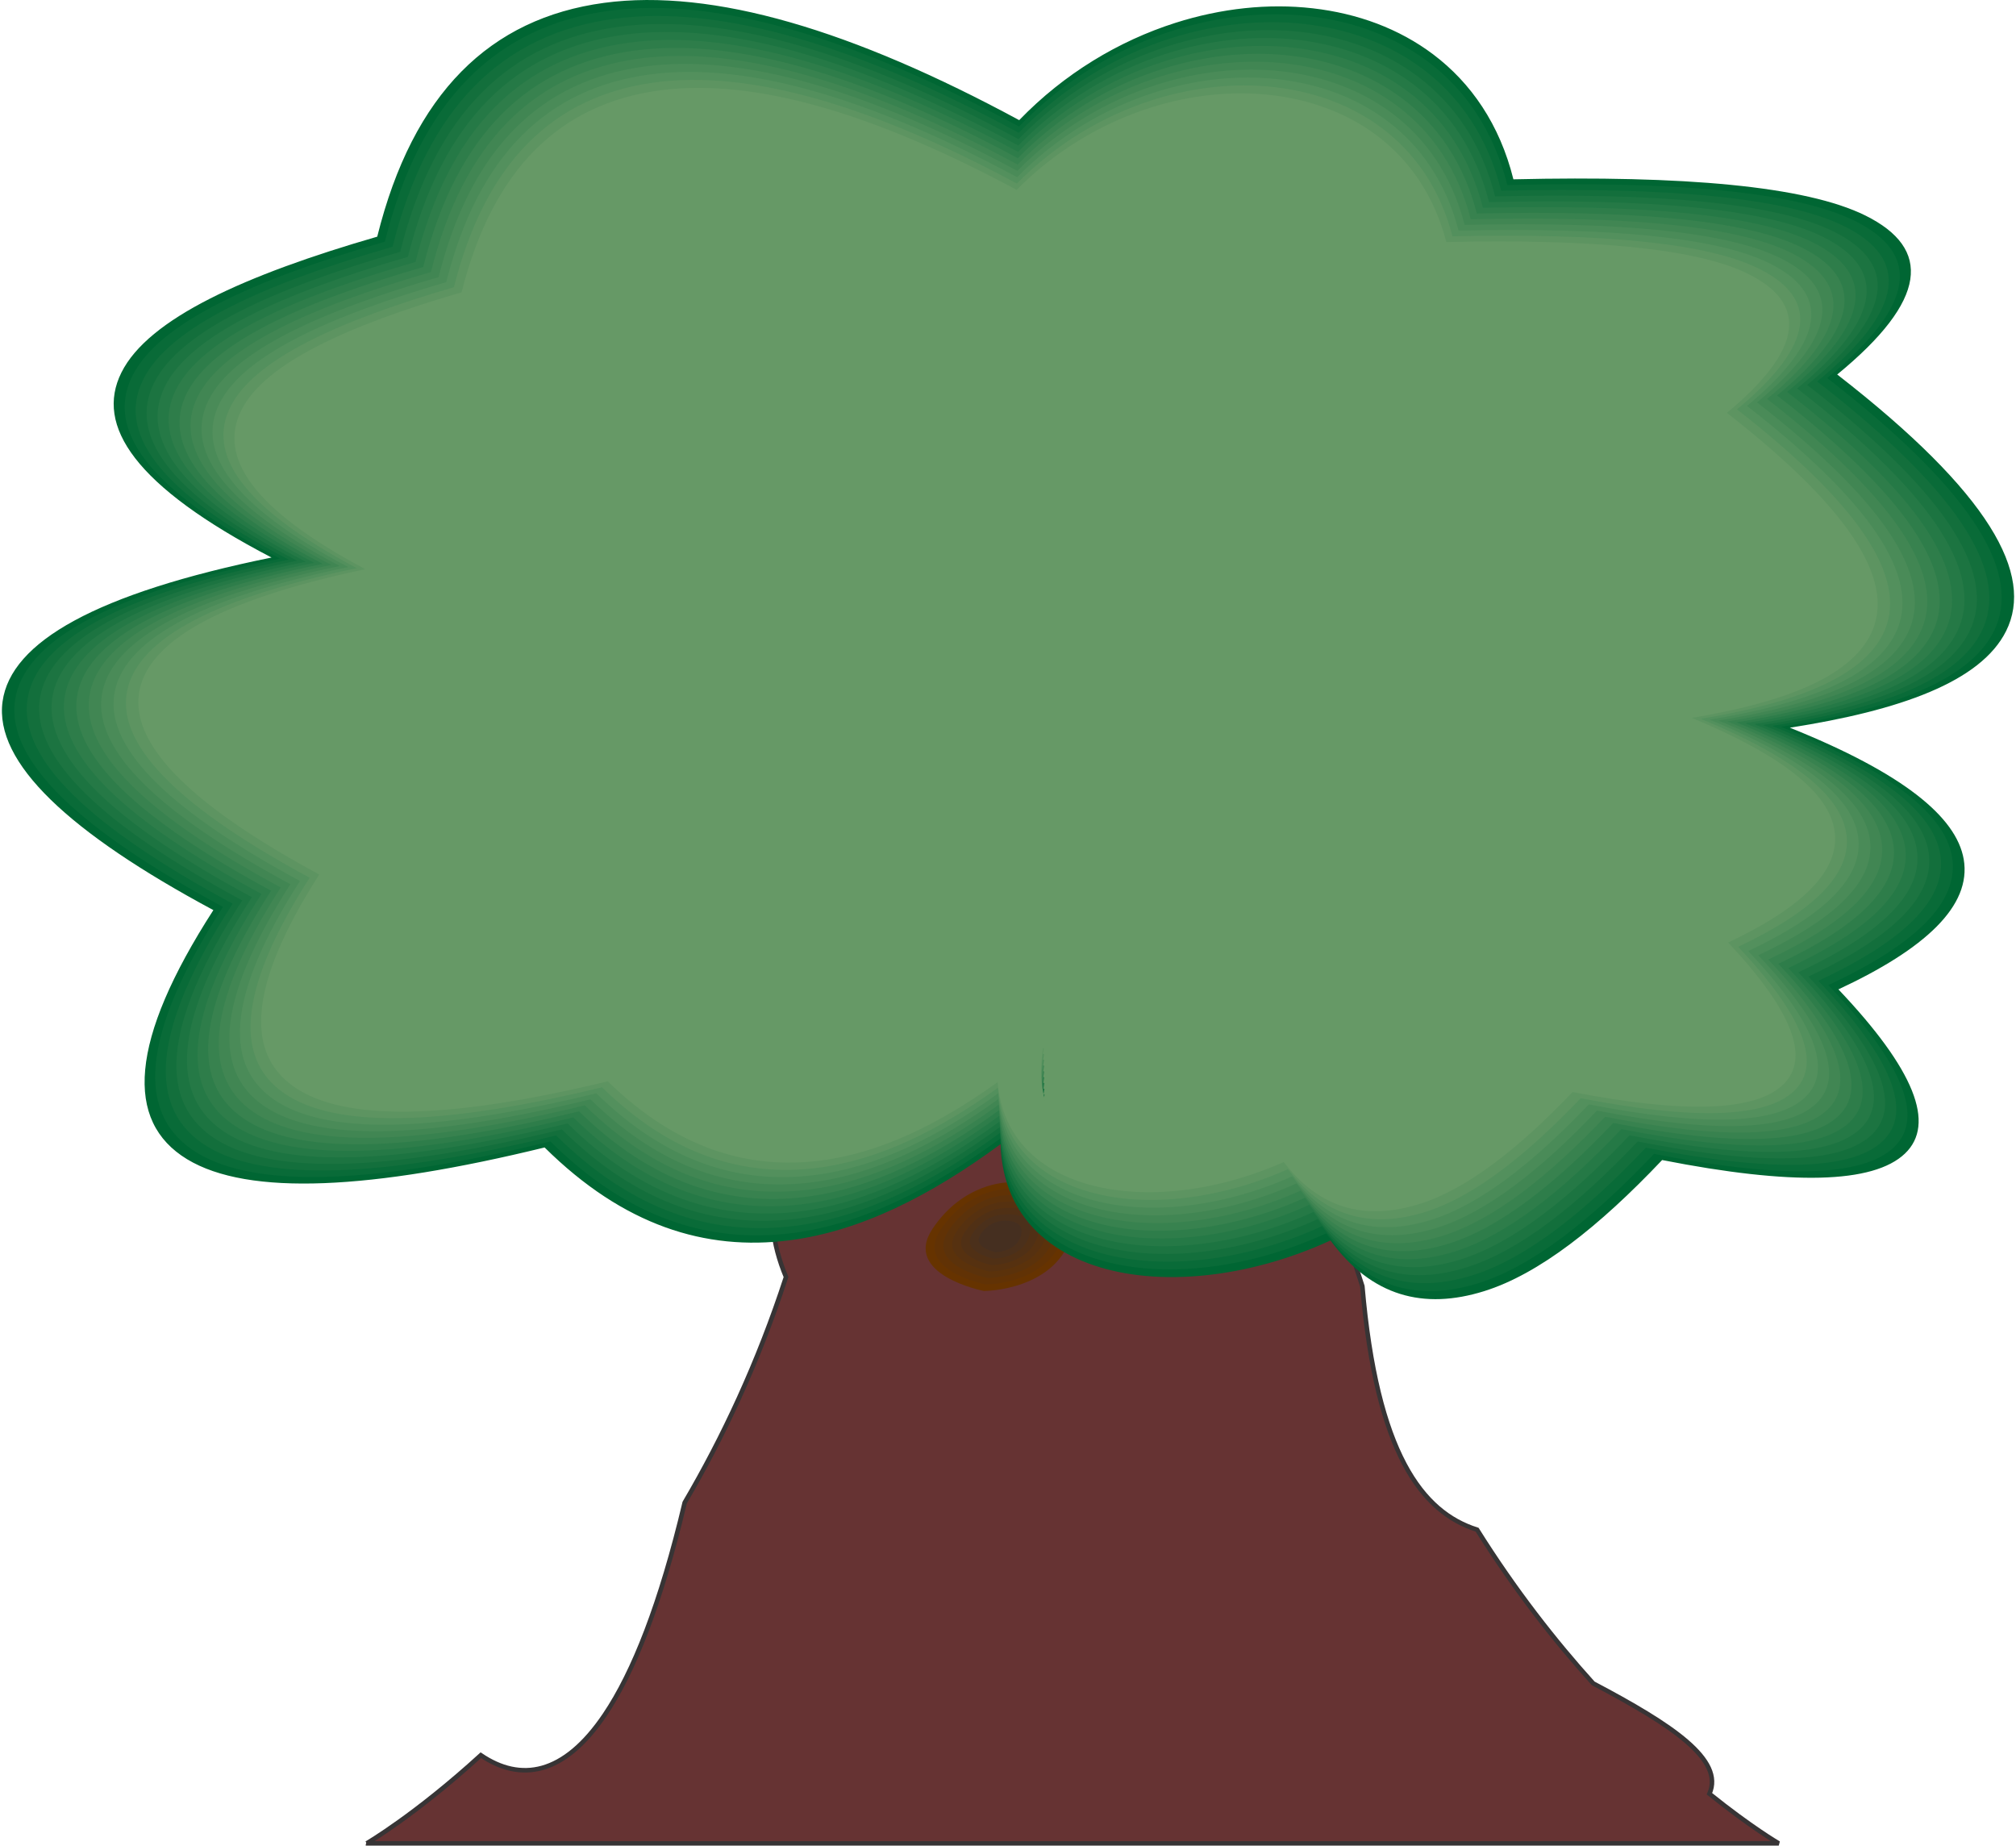 <?xml version="1.0" encoding="UTF-8"?>
<!DOCTYPE svg PUBLIC "-//W3C//DTD SVG 1.1//EN" "http://www.w3.org/Graphics/SVG/1.1/DTD/svg11.dtd">
<!-- Creator: CorelDRAW -->
<svg xmlns="http://www.w3.org/2000/svg" xml:space="preserve" width="402px" height="368px" version="1.1" shape-rendering="geometricPrecision" text-rendering="geometricPrecision" image-rendering="optimizeQuality" fill-rule="evenodd" clip-rule="evenodd"
viewBox="0 0 400.32 367.16"
 xmlns:xlink="http://www.w3.org/1999/xlink"
 xmlns:xodm="http://www.corel.com/coreldraw/odm/2003">
 <g id="Layer_x0020_1">
  <g id="_2725068293456">
   <g>
    <path fill="#663333" stroke="#373435" stroke-width="0.9" stroke-miterlimit="2.613" d="M72.56 366.71c0,0 9.6,-5.57 22.72,-17.54 7.88,5.34 16.52,4.05 24.68,-8.07 5.66,-8.4 11.09,-22 15.88,-42.19 7.59,-12.92 14.61,-27.84 20.16,-44.87 -5.72,-13.67 -2.04,-24.74 8.39,-34.08 2.36,-13.77 3.74,-28.62 3.83,-44.58l41.78 0 0.56 0 0.61 0 0.42 0 0.71 0 0.36 0 0.73 0 0.37 0 0.7 0 0.43 0 0.6 0 0.56 0 41.78 0c0.17,30.91 5.19,57.64 12.83,80.49 2.85,33.3 11.89,44.97 22.83,48.44 7.54,12.02 15.51,22.18 23.09,30.57 15.8,8.33 26.12,15.22 23.13,21.96 8.32,6.7 13.79,9.87 13.79,9.87l-137.45 0.01 -1.57 0 -0.67 0 -1.57 0 -0.67 0 -1.57 0 -137.44 -0.01z"/>
    <path fill="#663300" d="M200.03 235.24c0,0 15.94,-1.96 13,9.81 -2.94,11.77 -17.66,11.77 -17.66,11.77 0,0 -16.36,-3.2 -10.21,-12.39 6.15,-9.19 14.87,-9.19 14.87,-9.19z"/>
    <g>
     <path fill="#613205" d="M199.85 236.52c0,0 14.06,-1.74 11.46,8.64 -2.59,10.37 -15.55,10.37 -15.55,10.37 0,0 -14.43,-2.82 -9,-10.92 5.42,-8.09 13.09,-8.09 13.09,-8.09z"/>
     <path fill="#5B320B" d="M199.68 237.79c0,0 12.16,-1.5 9.92,7.48 -2.24,8.97 -13.46,8.97 -13.46,8.97 0,0 -12.48,-2.44 -7.79,-9.45 4.69,-7 11.33,-7 11.33,-7z"/>
     <path fill="#563110" d="M199.51 239.06c0,0 10.27,-1.26 8.38,6.32 -1.9,7.57 -11.37,7.57 -11.37,7.57 0,0 -10.54,-2.06 -6.58,-7.97 3.96,-5.92 9.57,-5.92 9.57,-5.92z"/>
     <path fill="#503015" d="M199.34 240.33c0,0 8.38,-1.03 6.83,5.15 -1.54,6.19 -9.27,6.19 -9.27,6.19 0,0 -8.59,-1.68 -5.36,-6.51 3.23,-4.83 7.8,-4.83 7.8,-4.83z"/>
     <path fill="#4B301B" d="M199.17 241.61c0,0 6.48,-0.8 5.29,3.98 -1.2,4.79 -7.18,4.79 -7.18,4.79 0,0 -6.65,-1.3 -4.15,-5.04 2.5,-3.73 6.04,-3.73 6.04,-3.73z"/>
    </g>
    <path fill="#452F20" d="M199 242.88c0,0 4.59,-0.56 3.74,2.82 -0.84,3.39 -5.08,3.39 -5.08,3.39 0,0 -4.71,-0.92 -2.94,-3.56 1.77,-2.65 4.28,-2.65 4.28,-2.65z"/>
   </g>
   <g>
    <path fill="#006633" fill-rule="nonzero" d="M202.39 23.9c8.94,-9.26 19.82,-15.77 31.06,-19.35 9.13,-2.91 18.51,-3.91 27.33,-2.9 8.92,1.01 17.19,4.05 23.99,9.18 7.51,5.67 13.22,13.91 15.94,24.84 33.81,-0.78 58.14,1.32 70.02,7.2 13.24,6.56 12.47,16.81 -5.6,31.63 30.52,23.7 39.18,39.82 33.61,51.02 -5.03,10.11 -21.13,15.83 -43.03,19.24 22.39,8.99 33.13,17.7 34.59,26.18 1.59,9.29 -7.71,17.85 -24.93,25.88 15.16,15.97 19.4,26.77 13.24,32.66 -6.3,6.01 -22.57,6.35 -48.31,1.29 -12.58,13.28 -24.52,22.69 -35.43,26.09 -11.97,3.73 -22.34,1.09 -30.55,-10.09 -8.19,3.76 -16.86,6.13 -25.1,6.95 -7.91,0.8 -15.45,0.18 -21.87,-1.97 -6.53,-2.19 -11.82,-5.91 -15.1,-11.31 -2.15,-3.54 -3.42,-7.82 -3.56,-12.84 -13.92,10.27 -27.92,17.34 -42.02,19.14 -16.71,2.14 -33,-2.93 -48.7,-18.47 -34.39,8.4 -58.92,9.75 -71.14,2.33 -12.4,-7.54 -11.54,-23.5 5.24,-49.55 -28.67,-15.39 -43.62,-29.33 -41.94,-41.49 1.64,-11.86 18.62,-21.53 53.51,-28.65 -27.26,-14.2 -35.13,-26.22 -29.87,-36.79 5.36,-10.78 24.67,-19.44 50.9,-27.04 7.11,-28.61 22.51,-43.47 45.11,-46.51 21.71,-2.92 49.54,5.46 82.61,23.33zm34.53 -14.42c-10.9,3.48 -21.52,10.17 -30.01,19.88l-2.42 2.77 -3.67 -2.04c-32.72,-18.15 -59.56,-26.83 -79.45,-24.16 -19.39,2.61 -32.71,16.48 -39.05,43.48l-0.35 1.5 -2.08 0.59c-25.26,7.18 -43.79,15.04 -48.42,24.35 -4.47,8.99 4.41,19.97 33.56,33.95l7.02 3.36 -8.32 1.5c-36.57,6.57 -54.1,15.13 -55.52,25.39 -1.45,10.48 13.3,23.29 41.33,38.02l2.49 1.31 -1.29 1.94c-16.35,24.72 -18.36,39.22 -8.47,45.24 10.03,6.09 32.87,4.17 65.9,-4.15l3.07 -0.77 1.77 1.85c14.13,14.76 28.18,19.68 42.17,17.89 14.57,-1.86 29.69,-10.76 45.08,-23.38l7.19 2.06c-1.41,7.76 -0.4,13.82 2.34,18.33 2.47,4.07 6.39,6.86 11.19,8.47 4.89,1.63 10.78,2.09 17.06,1.46 8.27,-0.83 17.16,-3.53 25.41,-7.89l4.21 -2.22 2.05 3.32c6.24,10.11 13.59,12.91 21.76,10.37 9.79,-3.05 21.18,-12.43 33.59,-25.78l1.65 -1.78 2.99 0.61c23.74,4.91 38,5.45 42.26,1.38 4.34,-4.15 -0.68,-13.64 -15.56,-28.77l-2.26 -2.3 3.43 -1.5c16.7,-7.29 25.94,-14.68 24.65,-22.2 -1.34,-7.79 -13.6,-16.26 -39.97,-25.61l1.21 -5.11c24.54,-2.84 42.93,-7.7 47.58,-17.05 4.78,-9.61 -4.14,-24.46 -34.31,-47.44l-2.34 -1.78 2.32 -1.81c16.3,-12.72 18.45,-20.91 9.21,-25.49 -10.71,-5.3 -34.63,-7.03 -68.53,-6.06l-3.69 0.11 -0.49 -2.47c-2.21,-10.99 -7.47,-19.07 -14.51,-24.39 -5.52,-4.16 -12.16,-6.62 -19.25,-7.43 -7.19,-0.81 -14.92,0.03 -22.53,2.45z"/>
    <path fill="#669966" d="M202.93 42.93c25.32,-28.95 72.5,-28.18 79.97,8.95 59.33,-1.7 84.47,6.42 53.31,30.73 53.32,40.62 30.9,53.68 -13.33,58.8 47.2,16.74 44.06,31.34 13.33,44.76 27.13,27.57 16.98,35.88 -26.66,26.86 -21.82,23.5 -40.73,33.19 -53.31,12.8 -25.58,13.5 -58.61,9.6 -53.31,-19.48 -27.2,22.31 -54.06,31.51 -79.96,4.47 -58.83,14.8 -82.59,6.11 -53.31,-38.14 -49.69,-26.12 -52.19,-46.36 13.32,-58.13 -52.67,-25.26 -31.45,-41 13.33,-53.71 11.32,-48.23 49.19,-49.77 106.62,-17.91z"/>
    <g>
     <path fill="#096B38" d="M202.35 25.17c8.82,-9.13 19.55,-15.55 30.64,-19.08 9.03,-2.88 18.31,-3.87 27.04,-2.87 8.82,1 17,4 23.73,9.08 7.41,5.59 13.04,13.73 15.74,24.51 33.36,-0.78 57.37,1.3 69.11,7.12 13.1,6.49 12.36,16.62 -5.47,31.27 30.12,23.39 38.65,39.32 33.15,50.38 -4.96,9.98 -20.81,15.62 -42.35,19 22.02,8.87 32.58,17.45 34.02,25.82 1.57,9.19 -7.6,17.65 -24.59,25.57 14.96,15.76 19.13,26.44 13.04,32.26 -6.24,5.96 -22.32,6.3 -47.73,1.31 -12.42,13.1 -24.2,22.39 -34.98,25.74 -11.84,3.69 -22.1,1.09 -30.23,-9.93 -8.07,3.7 -16.62,6.03 -24.74,6.84 -7.82,0.79 -15.28,0.18 -21.64,-1.95 -6.46,-2.17 -11.7,-5.86 -14.94,-11.2 -2.11,-3.47 -3.36,-7.65 -3.51,-12.56 -13.72,10.09 -27.5,17.04 -41.4,18.82 -16.51,2.11 -32.62,-2.89 -48.13,-18.23 -33.95,8.29 -58.18,9.62 -70.26,2.28 -12.26,-7.46 -11.42,-23.22 5.13,-48.94 -28.29,-15.2 -43.05,-28.96 -41.39,-40.99 1.62,-11.71 18.36,-21.27 52.75,-28.3 -26.85,-14 -34.59,-25.88 -29.4,-36.32 5.29,-10.65 24.36,-19.21 50.25,-26.72 7.03,-28.24 22.26,-42.92 44.6,-45.93 21.44,-2.88 48.92,5.39 81.56,23.02zm34.13 -14.11c-10.74,3.42 -21.21,10.02 -29.59,19.6 -0.81,0.93 -1.62,1.86 -2.43,2.79 -1.23,-0.69 -2.47,-1.37 -3.7,-2.06 -32.29,-17.91 -58.76,-26.47 -78.37,-23.84 -19.11,2.57 -32.24,16.25 -38.49,42.88 -0.12,0.51 -0.24,1.01 -0.36,1.52 -0.69,0.2 -1.39,0.39 -2.09,0.59 -24.92,7.08 -43.2,14.83 -47.76,24.01 -4.41,8.85 4.36,19.67 33.11,33.45 2.35,1.13 4.71,2.26 7.07,3.39 -2.8,0.5 -5.59,1 -8.39,1.5 -36.06,6.48 -53.35,14.92 -54.75,25.03 -1.43,10.32 13.13,22.96 40.77,37.49 0.84,0.44 1.68,0.88 2.51,1.32 -0.43,0.65 -0.86,1.3 -1.29,1.95 -16.13,24.38 -18.13,38.68 -8.39,44.6 9.88,6 32.4,4.1 64.98,-4.1 1.03,-0.26 2.06,-0.52 3.09,-0.78 0.59,0.62 1.19,1.24 1.78,1.86 13.94,14.55 27.78,19.4 41.56,17.64 14.36,-1.84 29.27,-10.61 44.46,-23.06 2.41,0.69 4.83,1.38 7.24,2.07 -1.4,7.65 -0.4,13.62 2.3,18.07 2.44,4.01 6.29,6.75 11.01,8.33 4.81,1.61 10.61,2.06 16.8,1.44 8.15,-0.82 16.91,-3.48 25.04,-7.78 1.42,-0.74 2.83,-1.49 4.25,-2.24 0.68,1.12 1.37,2.24 2.06,3.35 6.14,9.95 13.36,12.71 21.37,10.21 9.65,-3 20.89,-12.25 33.13,-25.43 0.56,-0.6 1.11,-1.2 1.67,-1.8 1,0.21 2,0.42 3.01,0.62 23.4,4.84 37.45,5.38 41.63,1.39 4.27,-4.08 -0.69,-13.44 -15.37,-28.35 -0.76,-0.78 -1.51,-1.54 -2.27,-2.31 1.15,-0.51 2.3,-1.01 3.46,-1.51 16.46,-7.19 25.56,-14.47 24.29,-21.88 -1.32,-7.67 -13.41,-16.02 -39.41,-25.24 0.41,-1.72 0.81,-3.43 1.22,-5.15 24.19,-2.8 42.32,-7.58 46.91,-16.79 4.7,-9.47 -4.09,-24.11 -33.86,-46.79 -0.79,-0.59 -1.57,-1.19 -2.35,-1.79 0.77,-0.61 1.55,-1.21 2.33,-1.82 16.06,-12.52 18.18,-20.59 9.11,-25.08 -10.56,-5.23 -34.16,-6.93 -67.61,-5.97 -1.24,0.03 -2.48,0.07 -3.71,0.1 -0.17,-0.82 -0.34,-1.65 -0.5,-2.48 -2.18,-10.85 -7.37,-18.81 -14.31,-24.05 -5.44,-4.11 -11.98,-6.52 -18.96,-7.32 -7.08,-0.8 -14.69,0.02 -22.2,2.42z"/>
     <path fill="#136F3C" d="M202.3 26.42c8.71,-8.99 19.3,-15.31 30.24,-18.8 8.92,-2.84 18.1,-3.82 26.73,-2.83 8.72,0.99 16.82,3.96 23.47,8.98 7.32,5.52 12.88,13.54 15.54,24.17 32.92,-0.76 56.61,1.3 68.2,7.04 12.97,6.42 12.26,16.44 -5.34,30.91 29.72,23.09 38.14,38.82 32.7,49.75 -4.9,9.84 -20.48,15.42 -41.67,18.76 21.64,8.74 32.03,17.21 33.45,25.46 1.56,9.08 -7.49,17.44 -24.24,25.26 14.75,15.56 18.86,26.1 12.82,31.87 -6.17,5.89 -22.05,6.24 -47.14,1.32 -12.25,12.92 -23.89,22.08 -34.53,25.4 -11.72,3.64 -21.86,1.09 -29.9,-9.78 -7.96,3.64 -16.38,5.93 -24.38,6.73 -7.74,0.78 -15.12,0.17 -21.41,-1.93 -6.39,-2.14 -11.58,-5.8 -14.79,-11.08 -2.07,-3.4 -3.3,-7.49 -3.46,-12.29 -13.51,9.92 -27.09,16.75 -40.78,18.5 -16.32,2.08 -32.24,-2.85 -47.56,-17.98 -33.51,8.17 -57.43,9.47 -69.37,2.21 -12.13,-7.37 -11.32,-22.94 5.02,-48.32 -27.92,-15.01 -42.48,-28.6 -40.84,-40.49 1.6,-11.56 18.09,-21 51.98,-27.95 -26.45,-13.81 -34.06,-25.53 -28.93,-35.84 5.23,-10.53 24.05,-18.99 49.61,-26.4 6.95,-27.89 21.99,-42.38 44.07,-45.35 21.18,-2.85 48.3,5.3 80.51,22.68zm33.75 -13.79c-10.59,3.37 -20.91,9.88 -29.17,19.33 -0.82,0.93 -1.64,1.87 -2.45,2.8 -1.25,-0.69 -2.49,-1.38 -3.73,-2.07 -31.85,-17.67 -57.96,-26.12 -77.29,-23.52 -18.83,2.54 -31.77,16.02 -37.93,42.29 -0.12,0.5 -0.24,1.01 -0.36,1.52 -0.7,0.2 -1.41,0.4 -2.11,0.6 -24.57,6.97 -42.61,14.62 -47.1,23.66 -4.33,8.72 4.31,19.37 32.65,32.96 2.37,1.14 4.75,2.28 7.12,3.41 -2.82,0.51 -5.63,1.01 -8.44,1.52 -35.56,6.39 -52.62,14.7 -53.99,24.65 -1.41,10.17 12.95,22.63 40.22,36.96 0.84,0.44 1.68,0.89 2.52,1.33 -0.43,0.65 -0.86,1.31 -1.3,1.97 -15.9,24.04 -17.88,38.13 -8.29,43.96 9.72,5.91 31.93,4.03 64.06,-4.06 1.03,-0.26 2.07,-0.52 3.1,-0.78 0.6,0.62 1.2,1.25 1.8,1.87 13.73,14.35 27.37,19.12 40.93,17.39 14.16,-1.81 28.86,-10.46 43.85,-22.75 2.43,0.7 4.86,1.39 7.29,2.09 -1.38,7.54 -0.4,13.43 2.26,17.81 2.4,3.94 6.19,6.64 10.83,8.2 4.73,1.58 10.44,2.02 16.53,1.41 8.04,-0.81 16.67,-3.43 24.69,-7.66 1.42,-0.75 2.85,-1.51 4.27,-2.26 0.69,1.12 1.39,2.25 2.08,3.37 6.04,9.79 13.13,12.5 20.99,10.05 9.51,-2.96 20.59,-12.08 32.66,-25.08 0.57,-0.61 1.12,-1.21 1.68,-1.81 1.01,0.21 2.02,0.42 3.03,0.62 23.06,4.77 36.91,5.31 41.01,1.39 4.19,-4 -0.7,-13.22 -15.17,-27.93 -0.76,-0.77 -1.53,-1.55 -2.29,-2.32 1.16,-0.51 2.32,-1.01 3.48,-1.52 16.22,-7.08 25.2,-14.25 23.95,-21.54 -1.3,-7.55 -13.22,-15.78 -38.86,-24.88 0.4,-1.72 0.81,-3.45 1.22,-5.18 23.85,-2.76 41.73,-7.47 46.24,-16.54 4.64,-9.33 -4.04,-23.76 -33.4,-46.13 -0.79,-0.6 -1.58,-1.2 -2.37,-1.8 0.78,-0.62 1.57,-1.23 2.35,-1.84 15.81,-12.33 17.91,-20.27 9,-24.68 -10.4,-5.15 -33.68,-6.83 -66.68,-5.88 -1.25,0.03 -2.5,0.07 -3.74,0.11 -0.17,-0.84 -0.34,-1.67 -0.5,-2.51 -2.16,-10.69 -7.27,-18.54 -14.11,-23.71 -5.36,-4.04 -11.79,-6.42 -18.67,-7.2 -6.97,-0.8 -14.47,0.02 -21.86,2.38z"/>
     <path fill="#1C7441" d="M202.25 27.69c8.59,-8.86 19.04,-15.09 29.83,-18.53 8.82,-2.81 17.89,-3.78 26.43,-2.8 8.63,0.98 16.63,3.91 23.21,8.88 7.22,5.45 12.71,13.36 15.35,23.83 32.47,-0.74 55.84,1.29 67.29,6.96 12.84,6.36 12.15,16.27 -5.21,30.55 29.31,22.79 37.61,38.32 32.24,49.13 -4.83,9.7 -20.15,15.21 -41,18.52 21.28,8.6 31.49,16.95 32.89,25.09 1.54,8.98 -7.38,17.23 -23.89,24.96 14.54,15.35 18.58,25.76 12.61,31.46 -6.11,5.83 -21.8,6.19 -46.56,1.34 -12.09,12.75 -23.57,21.78 -34.08,25.05 -11.59,3.61 -21.63,1.1 -29.58,-9.61 -7.84,3.56 -16.13,5.82 -24.02,6.61 -7.65,0.77 -14.95,0.17 -21.17,-1.91 -6.33,-2.12 -11.46,-5.74 -14.64,-10.97 -2.02,-3.33 -3.23,-7.33 -3.42,-12.02 -13.3,9.75 -26.67,16.46 -40.15,18.18 -16.13,2.07 -31.86,-2.8 -46.98,-17.73 -33.08,8.06 -56.69,9.34 -68.5,2.16 -11.99,-7.29 -11.2,-22.66 4.91,-47.72 -27.54,-14.81 -41.91,-28.23 -40.29,-39.97 1.58,-11.43 17.83,-20.75 51.21,-27.61 -26.03,-13.62 -33.52,-25.19 -28.46,-35.37 5.18,-10.4 23.75,-18.75 48.97,-26.07 6.87,-27.54 21.74,-41.85 43.56,-44.78 20.91,-2.81 47.67,5.22 79.45,22.37zm33.37 -13.5c-10.44,3.33 -20.62,9.75 -28.76,19.06 -0.82,0.94 -1.65,1.88 -2.47,2.82 -1.25,-0.69 -2.5,-1.38 -3.75,-2.08 -31.41,-17.42 -57.16,-25.76 -76.22,-23.2 -18.54,2.5 -31.29,15.79 -37.37,41.69 -0.12,0.51 -0.24,1.02 -0.36,1.53 -0.7,0.2 -1.41,0.4 -2.12,0.6 -24.23,6.88 -42.01,14.43 -46.44,23.33 -4.27,8.57 4.26,19.07 32.19,32.46 2.39,1.15 4.78,2.29 7.17,3.44 -2.83,0.51 -5.66,1.02 -8.5,1.52 -35.06,6.3 -51.87,14.49 -53.22,24.29 -1.38,10.01 12.77,22.3 39.66,36.43 0.85,0.44 1.7,0.89 2.54,1.33 -0.43,0.66 -0.87,1.32 -1.31,1.98 -15.68,23.71 -17.64,37.6 -8.2,43.33 9.57,5.82 31.46,3.96 63.14,-4.02 1.04,-0.26 2.08,-0.52 3.13,-0.78 0.6,0.63 1.2,1.26 1.8,1.88 13.54,14.14 26.97,18.85 40.32,17.14 13.95,-1.78 28.45,-10.32 43.22,-22.43 2.45,0.7 4.9,1.4 7.34,2.1 -1.35,7.43 -0.39,13.23 2.23,17.55 2.36,3.88 6.09,6.54 10.65,8.06 4.66,1.56 10.27,1.99 16.27,1.39 7.91,-0.79 16.43,-3.38 24.33,-7.55 1.43,-0.76 2.86,-1.51 4.29,-2.27 0.7,1.13 1.4,2.26 2.1,3.4 5.93,9.61 12.89,12.28 20.6,9.88 9.37,-2.92 20.3,-11.92 32.21,-24.74 0.56,-0.6 1.13,-1.21 1.69,-1.82 1.01,0.21 2.03,0.42 3.05,0.64 22.72,4.69 36.35,5.23 40.38,1.38 4.12,-3.93 -0.71,-13.01 -14.97,-27.5 -0.77,-0.78 -1.54,-1.56 -2.31,-2.34 1.17,-0.51 2.34,-1.02 3.51,-1.53 15.98,-6.98 24.82,-14.04 23.59,-21.2 -1.27,-7.44 -13.03,-15.55 -38.31,-24.51 0.41,-1.74 0.82,-3.48 1.24,-5.22 23.51,-2.72 41.13,-7.36 45.57,-16.29 4.57,-9.18 -4,-23.42 -32.95,-45.47 -0.8,-0.61 -1.59,-1.21 -2.39,-1.82 0.79,-0.61 1.58,-1.23 2.37,-1.85 15.56,-12.13 17.64,-19.94 8.9,-24.27 -10.25,-5.08 -33.21,-6.73 -65.77,-5.8 -1.25,0.04 -2.51,0.07 -3.76,0.11 -0.17,-0.84 -0.34,-1.68 -0.51,-2.52 -2.12,-10.54 -7.15,-18.28 -13.9,-23.37 -5.27,-3.98 -11.61,-6.33 -18.37,-7.1 -6.86,-0.78 -14.25,0.03 -21.53,2.34z"/>
     <path fill="#257946" d="M202.21 28.95c8.47,-8.72 18.77,-14.86 29.41,-18.26 8.72,-2.77 17.69,-3.73 26.13,-2.77 8.54,0.98 16.45,3.88 22.96,8.79 7.12,5.37 12.54,13.17 15.15,23.5 32.02,-0.73 55.07,1.28 66.38,6.88 12.7,6.29 12.05,16.08 -5.08,30.19 28.91,22.48 37.08,37.82 31.78,48.49 -4.76,9.56 -19.82,15.01 -40.32,18.28 20.9,8.48 30.94,16.71 32.32,24.74 1.52,8.86 -7.27,17.02 -23.55,24.64 14.34,15.15 18.31,25.42 12.4,31.07 -6.04,5.77 -21.53,6.13 -45.97,1.35 -11.93,12.57 -23.25,21.47 -33.63,24.7 -11.47,3.57 -21.39,1.1 -29.25,-9.45 -7.73,3.5 -15.9,5.72 -23.67,6.5 -7.56,0.76 -14.78,0.17 -20.94,-1.9 -6.26,-2.09 -11.34,-5.67 -14.48,-10.84 -1.98,-3.26 -3.17,-7.17 -3.37,-11.75 -13.09,9.57 -26.25,16.16 -39.53,17.86 -15.94,2.04 -31.47,-2.77 -46.41,-17.48 -32.64,7.94 -55.95,9.19 -67.61,2.1 -11.86,-7.2 -11.09,-22.38 4.8,-47.11 -27.17,-14.62 -41.34,-27.87 -39.74,-39.47 1.56,-11.28 17.57,-20.48 50.44,-27.26 -25.62,-13.43 -32.99,-24.84 -27.99,-34.9 5.11,-10.28 23.44,-18.52 48.33,-25.75 6.79,-27.17 21.48,-41.3 43.04,-44.2 20.64,-2.77 47.05,5.14 78.4,22.05zm32.97 -13.19c-10.28,3.28 -20.31,9.61 -28.34,18.79 -0.83,0.94 -1.65,1.89 -2.48,2.84 -1.26,-0.7 -2.52,-1.4 -3.78,-2.1 -30.98,-17.18 -56.36,-25.4 -75.14,-22.88 -18.26,2.46 -30.82,15.57 -36.81,41.09 -0.12,0.51 -0.24,1.03 -0.36,1.54 -0.71,0.21 -1.43,0.41 -2.14,0.61 -23.89,6.78 -41.42,14.22 -45.78,22.98 -4.2,8.44 4.21,18.78 31.74,31.98 2.41,1.15 4.81,2.3 7.21,3.46 -2.85,0.51 -5.7,1.02 -8.55,1.53 -34.56,6.21 -51.13,14.28 -52.46,23.92 -1.36,9.86 12.6,21.96 39.11,35.89 0.85,0.45 1.7,0.9 2.56,1.35 -0.44,0.66 -0.88,1.33 -1.32,1.99 -15.46,23.37 -17.4,37.05 -8.12,42.69 9.42,5.73 30.99,3.89 62.22,-3.97 1.05,-0.27 2.1,-0.53 3.15,-0.79 0.61,0.63 1.21,1.26 1.82,1.9 13.33,13.92 26.56,18.56 39.7,16.88 13.75,-1.76 28.03,-10.17 42.6,-22.12 2.46,0.71 4.93,1.42 7.39,2.12 -1.34,7.32 -0.39,13.04 2.2,17.29 2.31,3.81 5.98,6.43 10.46,7.93 4.58,1.53 10.11,1.96 16.01,1.36 7.79,-0.78 16.18,-3.33 23.96,-7.44 1.44,-0.76 2.89,-1.52 4.33,-2.28 0.7,1.14 1.4,2.28 2.11,3.42 5.83,9.45 12.66,12.07 20.22,9.72 9.23,-2.87 20,-11.74 31.74,-24.39 0.57,-0.61 1.14,-1.22 1.7,-1.83 1.03,0.21 2.05,0.42 3.08,0.64 22.38,4.62 35.8,5.16 39.75,1.39 4.04,-3.86 -0.73,-12.8 -14.78,-27.08 -0.77,-0.78 -1.54,-1.57 -2.32,-2.35 1.18,-0.52 2.36,-1.03 3.53,-1.54 15.75,-6.88 24.46,-13.83 23.25,-20.88 -1.26,-7.32 -12.84,-15.3 -37.76,-24.14 0.41,-1.75 0.82,-3.5 1.24,-5.25 23.17,-2.68 40.54,-7.25 44.91,-16.04 4.5,-9.04 -3.95,-23.07 -32.5,-44.82 -0.8,-0.61 -1.61,-1.21 -2.41,-1.82 0.8,-0.62 1.59,-1.24 2.39,-1.86 15.31,-11.95 17.38,-19.63 8.79,-23.88 -10.1,-5 -32.74,-6.63 -64.84,-5.71 -1.26,0.04 -2.53,0.07 -3.79,0.11 -0.17,-0.85 -0.34,-1.69 -0.51,-2.53 -2.09,-10.4 -7.05,-18.03 -13.69,-23.04 -5.2,-3.92 -11.43,-6.22 -18.09,-6.98 -6.75,-0.77 -14.03,0.02 -21.2,2.3z"/>
     <path fill="#2E7D4A" d="M202.16 30.21c8.36,-8.59 18.52,-14.64 29.01,-17.98 8.61,-2.75 17.48,-3.69 25.82,-2.74 8.44,0.97 16.27,3.83 22.7,8.69 7.03,5.3 12.37,12.99 14.96,23.16 31.57,-0.71 54.3,1.28 65.47,6.8 12.56,6.22 11.94,15.9 -4.96,29.83 28.51,22.18 36.57,37.32 31.33,47.86 -4.69,9.43 -19.49,14.81 -39.64,18.04 20.52,8.35 30.39,16.46 31.75,24.38 1.5,8.76 -7.15,16.81 -23.2,24.33 14.13,14.94 18.03,25.09 12.19,30.67 -5.99,5.71 -21.27,6.08 -45.39,1.37 -11.76,12.39 -22.94,21.17 -33.19,24.36 -11.33,3.53 -21.14,1.1 -28.92,-9.3 -7.61,3.44 -15.65,5.62 -23.3,6.39 -7.48,0.75 -14.62,0.16 -20.71,-1.88 -6.2,-2.07 -11.22,-5.61 -14.33,-10.73 -1.94,-3.19 -3.11,-7 -3.33,-11.47 -12.88,9.4 -25.83,15.87 -38.91,17.54 -15.74,2.01 -31.08,-2.73 -45.83,-17.24 -32.2,7.83 -55.2,9.06 -66.73,2.05 -11.72,-7.12 -10.98,-22.11 4.69,-46.51 -26.79,-14.42 -40.77,-27.5 -39.19,-38.96 1.54,-11.13 17.31,-20.22 49.67,-26.91 -25.2,-13.24 -32.44,-24.5 -27.51,-34.42 5.05,-10.16 23.13,-18.3 47.68,-25.43 6.71,-26.82 21.23,-40.76 42.52,-43.63 20.38,-2.74 46.44,5.07 77.35,21.73zm32.59 -12.88c-10.13,3.24 -20.01,9.47 -27.93,18.51 -0.83,0.96 -1.66,1.91 -2.5,2.86 -1.26,-0.7 -2.53,-1.4 -3.8,-2.11 -30.54,-16.94 -55.56,-25.05 -74.06,-22.56 -17.98,2.42 -30.35,15.34 -36.25,40.49 -0.12,0.52 -0.24,1.04 -0.37,1.56 -0.71,0.2 -1.43,0.4 -2.15,0.61 -23.55,6.68 -40.83,14 -45.12,22.64 -4.13,8.3 4.16,18.47 31.28,31.48 2.43,1.16 4.85,2.32 7.27,3.48 -2.87,0.52 -5.74,1.03 -8.62,1.55 -34.05,6.11 -50.38,14.06 -51.69,23.54 -1.34,9.71 12.42,21.64 38.55,35.37 0.86,0.45 1.72,0.9 2.58,1.35 -0.44,0.67 -0.89,1.34 -1.33,2.01 -15.23,23.03 -17.16,36.51 -8.03,42.05 9.27,5.64 30.52,3.82 61.31,-3.93 1.05,-0.27 2.11,-0.53 3.16,-0.8 0.61,0.64 1.23,1.28 1.84,1.92 13.13,13.71 26.14,18.28 39.08,16.63 13.54,-1.73 27.62,-10.02 41.98,-21.8 2.48,0.71 4.96,1.42 7.43,2.13 -1.31,7.21 -0.38,12.85 2.17,17.03 2.27,3.75 5.88,6.32 10.28,7.79 4.5,1.51 9.94,1.93 15.74,1.34 7.68,-0.77 15.94,-3.28 23.61,-7.33 1.45,-0.76 2.9,-1.53 4.35,-2.3 0.71,1.15 1.42,2.3 2.13,3.45 5.73,9.28 12.43,11.87 19.83,9.56 9.1,-2.83 19.71,-11.58 31.29,-24.04 0.57,-0.61 1.14,-1.23 1.71,-1.84 1.03,0.21 2.06,0.42 3.09,0.64 22.05,4.55 35.26,5.09 39.13,1.39 3.97,-3.79 -0.74,-12.58 -14.58,-26.65 -0.78,-0.79 -1.56,-1.58 -2.34,-2.37 1.19,-0.52 2.37,-1.03 3.56,-1.55 15.5,-6.77 24.08,-13.61 22.89,-20.54 -1.23,-7.2 -12.65,-15.07 -37.21,-23.78 0.42,-1.76 0.84,-3.52 1.25,-5.28 22.84,-2.64 39.95,-7.14 44.24,-15.79 4.43,-8.9 -3.9,-22.72 -32.04,-44.16 -0.81,-0.61 -1.62,-1.23 -2.42,-1.84 0.8,-0.62 1.6,-1.25 2.4,-1.87 15.07,-11.75 17.11,-19.3 8.69,-23.47 -9.95,-4.93 -32.27,-6.54 -63.92,-5.63 -1.27,0.04 -2.55,0.08 -3.82,0.11 -0.17,-0.85 -0.34,-1.7 -0.51,-2.55 -2.06,-10.24 -6.95,-17.76 -13.49,-22.7 -5.11,-3.85 -11.25,-6.12 -17.8,-6.87 -6.64,-0.75 -13.81,0.03 -20.86,2.27z"/>
     <path fill="#38824F" d="M202.11 31.47c8.25,-8.45 18.26,-14.41 28.6,-17.7 8.52,-2.72 17.28,-3.65 25.53,-2.71 8.34,0.95 16.08,3.79 22.43,8.59 6.93,5.22 12.21,12.8 14.76,22.83 31.13,-0.7 53.55,1.26 64.56,6.72 12.43,6.15 11.84,15.71 -4.82,29.47 28.1,21.88 36.05,36.81 30.87,47.23 -4.62,9.29 -19.16,14.6 -38.96,17.8 20.15,8.22 29.84,16.21 31.18,24.01 1.48,8.65 -7.04,16.6 -22.85,24.03 13.92,14.73 17.75,24.74 11.97,30.26 -5.92,5.66 -21.01,6.03 -44.8,1.39 -11.6,12.21 -22.62,20.86 -32.74,24.01 -11.2,3.49 -20.91,1.1 -28.59,-9.14 -7.5,3.38 -15.41,5.52 -22.95,6.27 -7.39,0.75 -14.45,0.17 -20.48,-1.85 -6.12,-2.05 -11.1,-5.55 -14.17,-10.61 -1.9,-3.12 -3.05,-6.85 -3.28,-11.2 -12.67,9.22 -25.42,15.57 -38.29,17.21 -15.55,1.99 -30.7,-2.68 -45.26,-16.99 -31.76,7.72 -54.45,8.92 -65.84,2 -11.59,-7.04 -10.87,-21.83 4.58,-45.9 -26.43,-14.23 -40.2,-27.14 -38.64,-38.45 1.52,-10.99 17.04,-19.96 48.9,-26.57 -24.8,-13.04 -31.91,-24.15 -27.04,-33.95 4.99,-10.03 22.82,-18.07 47.04,-25.1 6.63,-26.46 20.96,-40.22 42,-43.05 20.11,-2.71 45.81,4.98 76.29,21.4zm32.21 -12.57c-9.99,3.19 -19.72,9.32 -27.51,18.24 -0.84,0.96 -1.68,1.92 -2.52,2.88 -1.27,-0.71 -2.55,-1.42 -3.82,-2.12 -30.12,-16.71 -54.77,-24.7 -72.99,-22.25 -17.7,2.38 -29.88,15.11 -35.7,39.89 -0.12,0.53 -0.24,1.05 -0.36,1.57 -0.72,0.2 -1.45,0.41 -2.17,0.61 -23.21,6.59 -40.23,13.81 -44.46,22.3 -4.06,8.17 4.11,18.18 30.83,30.99 2.44,1.17 4.87,2.34 7.31,3.51 -2.89,0.52 -5.78,1.03 -8.67,1.55 -33.55,6.03 -49.64,13.85 -50.93,23.18 -1.32,9.55 12.24,21.3 38,34.84 0.86,0.45 1.72,0.9 2.59,1.36 -0.45,0.67 -0.89,1.34 -1.34,2.02 -15.01,22.68 -16.92,35.96 -7.94,41.42 9.12,5.54 30.05,3.74 60.39,-3.9 1.06,-0.26 2.12,-0.53 3.19,-0.8 0.61,0.64 1.23,1.29 1.84,1.93 12.93,13.5 25.74,18.01 38.46,16.38 13.34,-1.7 27.21,-9.88 41.37,-21.49 2.49,0.72 4.98,1.44 7.48,2.15 -1.29,7.11 -0.37,12.65 2.13,16.77 2.24,3.69 5.78,6.21 10.1,7.66 4.43,1.48 9.77,1.89 15.48,1.32 7.56,-0.76 15.69,-3.24 23.24,-7.22 1.47,-0.78 2.93,-1.55 4.39,-2.32 0.71,1.16 1.42,2.31 2.14,3.47 5.62,9.12 12.19,11.66 19.45,9.4 8.95,-2.79 19.41,-11.4 30.82,-23.69 0.58,-0.62 1.15,-1.24 1.72,-1.86 1.04,0.22 2.08,0.43 3.12,0.65 21.7,4.48 34.7,5.02 38.5,1.39 3.89,-3.71 -0.75,-12.37 -14.38,-26.22 -0.79,-0.8 -1.57,-1.59 -2.35,-2.39 1.19,-0.52 2.38,-1.04 3.57,-1.56 15.27,-6.66 23.72,-13.39 22.55,-20.2 -1.22,-7.09 -12.46,-14.83 -36.66,-23.41 0.42,-1.78 0.84,-3.55 1.26,-5.32 22.49,-2.6 39.34,-7.03 43.57,-15.54 4.36,-8.76 -3.86,-22.37 -31.6,-43.5 -0.81,-0.62 -1.62,-1.24 -2.43,-1.86 0.81,-0.62 1.61,-1.25 2.42,-1.88 14.82,-11.56 16.84,-18.98 8.58,-23.07 -9.8,-4.85 -31.79,-6.43 -63,-5.54 -1.28,0.04 -2.56,0.08 -3.84,0.11 -0.17,-0.85 -0.34,-1.71 -0.51,-2.56 -2.03,-10.09 -6.85,-17.5 -13.29,-22.36 -5.03,-3.79 -11.06,-6.03 -17.51,-6.76 -6.53,-0.75 -13.58,0.02 -20.52,2.23z"/>
     <path fill="#418653" d="M202.07 32.73c8.13,-8.32 17.99,-14.18 28.18,-17.43 8.42,-2.68 17.08,-3.6 25.23,-2.67 8.24,0.94 15.89,3.74 22.18,8.49 6.83,5.15 12.03,12.62 14.56,22.49 30.68,-0.69 52.78,1.26 63.65,6.64 12.29,6.09 11.73,15.53 -4.7,29.11 27.71,21.58 35.53,36.31 30.41,46.6 -4.55,9.15 -18.82,14.4 -38.28,17.56 19.78,8.09 29.3,15.96 30.62,23.65 1.47,8.55 -6.93,16.39 -22.51,23.72 13.72,14.53 17.48,24.41 11.77,29.87 -5.86,5.59 -20.75,5.97 -44.22,1.4 -11.44,12.03 -22.31,20.56 -32.29,23.67 -11.08,3.45 -20.67,1.1 -28.27,-8.99 -7.38,3.32 -15.17,5.42 -22.58,6.16 -7.31,0.74 -14.29,0.17 -20.25,-1.83 -6.06,-2.03 -10.98,-5.49 -14.02,-10.5 -1.85,-3.05 -2.99,-6.68 -3.23,-10.92 -12.47,9.05 -25.01,15.27 -37.67,16.89 -15.36,1.96 -30.32,-2.64 -44.69,-16.75 -31.32,7.61 -53.71,8.79 -64.96,1.95 -11.44,-6.96 -10.76,-21.55 4.47,-45.29 -26.05,-14.04 -39.63,-26.78 -38.08,-37.95 1.49,-10.85 16.78,-19.69 48.12,-26.22 -24.38,-12.85 -31.37,-23.81 -26.56,-33.48 4.92,-9.9 22.51,-17.83 46.4,-24.78 6.54,-26.1 20.7,-39.67 41.48,-42.47 19.84,-2.67 45.19,4.9 75.24,21.08zm31.81 -12.26c-9.83,3.14 -19.41,9.18 -27.09,17.97 -0.85,0.96 -1.69,1.93 -2.53,2.89 -1.29,-0.71 -2.57,-1.42 -3.85,-2.13 -29.68,-16.47 -53.98,-24.34 -71.91,-21.93 -17.42,2.34 -29.41,14.88 -35.14,39.3 -0.12,0.52 -0.24,1.05 -0.37,1.57 -0.72,0.21 -1.45,0.41 -2.18,0.62 -22.87,6.49 -39.64,13.6 -43.8,21.96 -3.99,8.02 4.06,17.88 30.37,30.49 2.46,1.18 4.91,2.36 7.36,3.53 -2.91,0.52 -5.81,1.05 -8.72,1.57 -33.05,5.94 -48.9,13.63 -50.17,22.8 -1.3,9.41 12.06,20.97 37.44,34.31 0.87,0.46 1.74,0.92 2.61,1.37 -0.45,0.68 -0.89,1.36 -1.34,2.03 -14.79,22.35 -16.68,35.43 -7.86,40.79 8.97,5.45 29.58,3.67 59.47,-3.85 1.07,-0.27 2.14,-0.54 3.21,-0.81 0.62,0.65 1.24,1.29 1.86,1.94 12.73,13.29 25.33,17.73 37.84,16.13 13.13,-1.68 26.79,-9.73 40.74,-21.17 2.52,0.72 5.02,1.44 7.54,2.16 -1.28,7 -0.37,12.46 2.09,16.51 2.2,3.62 5.67,6.1 9.92,7.52 4.35,1.46 9.6,1.86 15.22,1.3 7.44,-0.75 15.44,-3.19 22.88,-7.11 1.47,-0.78 2.94,-1.55 4.41,-2.33 0.72,1.16 1.44,2.33 2.16,3.49 5.52,8.96 11.96,11.45 19.06,9.24 8.82,-2.74 19.12,-11.23 30.37,-23.34 0.57,-0.63 1.15,-1.25 1.73,-1.87 1.04,0.21 2.09,0.43 3.13,0.65 21.37,4.41 34.16,4.95 37.88,1.4 3.82,-3.65 -0.76,-12.16 -14.19,-25.8 -0.79,-0.8 -1.57,-1.6 -2.36,-2.4 1.2,-0.53 2.4,-1.05 3.6,-1.57 15.03,-6.57 23.34,-13.19 22.2,-19.88 -1.2,-6.97 -12.28,-14.59 -36.12,-23.04 0.43,-1.79 0.85,-3.57 1.27,-5.35 22.16,-2.57 38.75,-6.92 42.91,-15.28 4.29,-8.63 -3.81,-22.03 -31.15,-42.86 -0.81,-0.62 -1.63,-1.24 -2.45,-1.86 0.81,-0.63 1.63,-1.26 2.44,-1.9 14.57,-11.37 16.58,-18.65 8.48,-22.67 -9.65,-4.77 -31.32,-6.33 -62.08,-5.45 -1.29,0.04 -2.58,0.08 -3.86,0.12 -0.18,-0.87 -0.35,-1.73 -0.52,-2.59 -2,-9.94 -6.74,-17.23 -13.09,-22.02 -4.94,-3.73 -10.88,-5.92 -17.21,-6.65 -6.43,-0.73 -13.36,0.03 -20.2,2.2z"/>
     <path fill="#4A8B58" d="M202.02 33.99c8.02,-8.18 17.74,-13.95 27.77,-17.15 8.32,-2.65 16.88,-3.56 24.93,-2.64 8.15,0.93 15.71,3.7 21.92,8.39 6.73,5.08 11.87,12.43 14.37,22.15 30.23,-0.67 52.01,1.25 62.74,6.57 12.16,6.02 11.62,15.34 -4.57,28.74 27.3,21.28 35.01,35.82 29.95,45.97 -4.48,9.02 -18.49,14.2 -37.6,17.32 19.4,7.97 28.75,15.72 30.05,23.3 1.45,8.43 -6.82,16.17 -22.16,23.4 13.51,14.33 17.2,24.08 11.55,29.47 -5.79,5.54 -20.49,5.92 -43.63,1.42 -11.27,11.85 -21.99,20.25 -31.84,23.32 -10.95,3.41 -20.43,1.11 -27.94,-8.83 -7.27,3.26 -14.93,5.32 -22.23,6.05 -7.22,0.73 -14.12,0.16 -20.01,-1.81 -6,-2.01 -10.86,-5.43 -13.87,-10.38 -1.81,-2.98 -2.93,-6.52 -3.19,-10.65 -12.25,8.87 -24.58,14.97 -37.04,16.57 -15.17,1.94 -29.94,-2.6 -44.12,-16.5 -30.88,7.49 -52.96,8.64 -64.07,1.89 -11.31,-6.87 -10.65,-21.28 4.36,-44.69 -25.68,-13.84 -39.06,-26.41 -37.54,-37.44 1.48,-10.7 16.52,-19.43 47.36,-25.86 -23.97,-12.67 -30.84,-23.47 -26.09,-33.01 4.86,-9.78 22.2,-17.61 45.75,-24.46 6.47,-25.75 20.45,-39.14 40.97,-41.9 19.57,-2.63 44.56,4.82 74.18,20.76zm31.43 -11.95c-9.68,3.09 -19.12,9.04 -26.68,17.69 -0.85,0.97 -1.7,1.95 -2.55,2.92 -1.29,-0.72 -2.58,-1.44 -3.87,-2.15 -29.24,-16.22 -53.17,-23.99 -70.84,-21.61 -17.13,2.3 -28.93,14.65 -34.57,38.7 -0.12,0.53 -0.25,1.06 -0.37,1.58 -0.73,0.21 -1.46,0.42 -2.2,0.63 -22.52,6.39 -39.05,13.39 -43.14,21.61 -3.92,7.89 4.01,17.58 29.92,30.01 2.47,1.18 4.94,2.36 7.4,3.55 -2.92,0.52 -5.85,1.05 -8.78,1.57 -32.55,5.85 -48.15,13.42 -49.4,22.44 -1.28,9.25 11.89,20.64 36.88,33.78 0.88,0.46 1.76,0.92 2.63,1.38 -0.45,0.68 -0.9,1.36 -1.35,2.04 -14.56,22.01 -16.44,34.88 -7.77,40.15 8.82,5.35 29.12,3.6 58.55,-3.81 1.08,-0.27 2.16,-0.54 3.23,-0.81 0.63,0.65 1.25,1.3 1.87,1.95 12.53,13.09 24.93,17.45 37.23,15.88 12.92,-1.65 26.38,-9.58 40.12,-20.85 2.53,0.72 5.05,1.45 7.58,2.17 -1.25,6.89 -0.36,12.27 2.06,16.25 2.16,3.56 5.57,5.99 9.74,7.39 4.27,1.43 9.44,1.82 14.95,1.27 7.32,-0.74 15.21,-3.13 22.53,-7 1.48,-0.78 2.96,-1.56 4.44,-2.34 0.72,1.17 1.44,2.34 2.16,3.51 5.43,8.79 11.74,11.25 18.69,9.08 8.67,-2.7 18.82,-11.06 29.9,-22.99 0.58,-0.63 1.16,-1.26 1.75,-1.88 1.05,0.21 2.1,0.43 3.15,0.65 21.03,4.34 33.61,4.88 37.25,1.4 3.74,-3.57 -0.78,-11.94 -13.99,-25.37 -0.79,-0.81 -1.59,-1.61 -2.38,-2.42 1.21,-0.53 2.41,-1.05 3.62,-1.58 14.79,-6.46 22.98,-12.97 21.85,-19.54 -1.18,-6.85 -12.08,-14.35 -35.56,-22.68 0.43,-1.79 0.85,-3.59 1.27,-5.38 21.82,-2.53 38.16,-6.82 42.25,-15.03 4.22,-8.49 -3.77,-21.69 -30.7,-42.2 -0.82,-0.62 -1.64,-1.25 -2.46,-1.88 0.81,-0.63 1.63,-1.27 2.45,-1.9 14.33,-11.18 16.31,-18.34 8.37,-22.27 -9.49,-4.7 -30.85,-6.23 -61.15,-5.36 -1.3,0.03 -2.6,0.07 -3.89,0.11 -0.18,-0.87 -0.35,-1.74 -0.53,-2.6 -1.96,-9.79 -6.63,-16.97 -12.87,-21.68 -4.87,-3.67 -10.7,-5.83 -16.93,-6.54 -6.32,-0.72 -13.14,0.02 -19.86,2.16z"/>
     <path fill="#53905D" d="M201.97 35.25c7.91,-8.05 17.48,-13.72 27.37,-16.87 8.21,-2.62 16.66,-3.52 24.62,-2.61 8.06,0.92 15.53,3.65 21.66,8.29 6.64,5 11.7,12.25 14.18,21.82 29.78,-0.66 51.24,1.24 61.83,6.48 12.02,5.95 11.51,15.16 -4.45,28.39 26.9,20.97 34.49,35.31 29.5,45.33 -4.41,8.88 -18.17,13.99 -36.92,17.08 19.03,7.84 28.2,15.47 29.48,22.94 1.43,8.33 -6.71,15.97 -21.81,23.1 13.3,14.11 16.92,23.73 11.34,29.07 -5.73,5.47 -20.23,5.86 -43.05,1.43 -11.11,11.67 -21.68,19.95 -31.39,22.97 -10.83,3.37 -20.2,1.11 -27.62,-8.66 -7.15,3.19 -14.68,5.21 -21.86,5.93 -7.14,0.72 -13.96,0.16 -19.79,-1.79 -5.93,-1.99 -10.74,-5.38 -13.71,-10.27 -1.77,-2.91 -2.87,-6.36 -3.14,-10.37 -12.04,8.7 -24.17,14.68 -36.43,16.24 -14.97,1.92 -29.54,-2.55 -43.53,-16.25 -30.45,7.38 -52.23,8.51 -63.2,1.84 -11.17,-6.79 -10.54,-21 4.25,-44.08 -25.3,-13.65 -38.49,-26.05 -36.98,-36.94 1.46,-10.55 16.25,-19.17 46.58,-25.51 -23.55,-12.48 -30.29,-23.13 -25.62,-32.54 4.8,-9.65 21.9,-17.38 45.12,-24.14 6.38,-25.38 20.19,-38.59 40.44,-41.31 19.31,-2.6 43.95,4.74 73.13,20.43zm31.05 -11.63c-9.53,3.03 -18.82,8.89 -26.27,17.41 -0.85,0.98 -1.71,1.95 -2.56,2.93 -1.3,-0.72 -2.6,-1.44 -3.9,-2.16 -28.81,-15.98 -52.38,-23.63 -69.76,-21.29 -16.85,2.27 -28.46,14.42 -34.01,38.1 -0.13,0.53 -0.25,1.06 -0.38,1.6 -0.73,0.21 -1.47,0.41 -2.21,0.62 -22.18,6.3 -38.45,13.19 -42.48,21.27 -3.85,7.76 3.96,17.29 29.46,29.52 2.49,1.19 4.97,2.38 7.46,3.57 -2.95,0.53 -5.89,1.06 -8.84,1.59 -32.05,5.76 -47.41,13.2 -48.64,22.07 -1.25,9.09 11.71,20.3 36.33,33.24 0.88,0.47 1.76,0.93 2.64,1.39 -0.45,0.69 -0.9,1.37 -1.36,2.06 -14.34,21.67 -16.19,34.34 -7.67,39.51 8.65,5.26 28.64,3.53 57.63,-3.76 1.08,-0.28 2.16,-0.55 3.25,-0.82 0.62,0.65 1.25,1.31 1.88,1.96 12.33,12.88 24.52,17.18 36.61,15.63 12.71,-1.62 25.96,-9.44 39.5,-20.54 2.54,0.73 5.08,1.46 7.63,2.19 -1.24,6.78 -0.36,12.07 2.02,15.99 2.12,3.49 5.47,5.88 9.56,7.25 4.2,1.41 9.27,1.8 14.69,1.25 7.2,-0.72 14.96,-3.08 22.16,-6.89 1.49,-0.78 2.98,-1.57 4.47,-2.35 0.73,1.17 1.46,2.35 2.18,3.53 5.32,8.63 11.5,11.04 18.3,8.92 8.54,-2.65 18.53,-10.89 29.44,-22.65 0.59,-0.63 1.18,-1.26 1.76,-1.89 1.06,0.22 2.12,0.44 3.18,0.66 20.69,4.27 33.05,4.81 36.62,1.4 3.66,-3.49 -0.79,-11.73 -13.79,-24.94 -0.8,-0.81 -1.6,-1.62 -2.4,-2.44 1.21,-0.53 2.43,-1.06 3.65,-1.59 14.55,-6.35 22.61,-12.75 21.5,-19.2 -1.16,-6.74 -11.9,-14.12 -35.01,-22.31 0.42,-1.81 0.85,-3.62 1.28,-5.43 21.47,-2.48 37.56,-6.7 41.57,-14.77 4.15,-8.35 -3.71,-21.34 -30.24,-41.54 -0.83,-0.63 -1.65,-1.26 -2.48,-1.89 0.82,-0.64 1.64,-1.28 2.46,-1.92 14.09,-10.99 16.05,-18.02 8.28,-21.87 -9.34,-4.62 -30.38,-6.13 -60.24,-5.27 -1.3,0.04 -2.61,0.07 -3.91,0.11 -0.18,-0.87 -0.35,-1.74 -0.53,-2.62 -1.93,-9.63 -6.53,-16.7 -12.67,-21.34 -4.78,-3.61 -10.52,-5.73 -16.64,-6.43 -6.21,-0.7 -12.92,0.03 -19.52,2.14z"/>
     <path fill="#5D9461" d="M201.93 36.51c7.79,-7.91 17.21,-13.49 26.95,-16.6 8.11,-2.58 16.46,-3.47 24.33,-2.57 7.95,0.91 15.34,3.61 21.4,8.19 6.54,4.93 11.53,12.06 13.98,21.48 29.33,-0.64 50.47,1.24 60.91,6.41 11.89,5.88 11.41,14.97 -4.31,28.02 26.5,20.67 33.97,34.81 29.04,44.71 -4.34,8.74 -17.84,13.78 -36.25,16.84 18.66,7.71 27.66,15.22 28.92,22.57 1.41,8.22 -6.59,15.76 -21.47,22.79 13.1,13.91 16.65,23.4 11.13,28.67 -5.66,5.41 -19.97,5.81 -42.46,1.45 -10.95,11.49 -21.36,19.64 -30.94,22.63 -10.7,3.33 -19.96,1.11 -27.3,-8.51 -7.03,3.13 -14.44,5.11 -21.5,5.82 -7.05,0.71 -13.79,0.15 -19.55,-1.78 -5.87,-1.96 -10.62,-5.31 -13.56,-10.14 -1.72,-2.84 -2.81,-6.2 -3.09,-10.1 -11.84,8.52 -23.76,14.38 -35.81,15.92 -14.78,1.89 -29.16,-2.51 -42.96,-16.01 -30.01,7.27 -51.48,8.37 -62.31,1.79 -11.04,-6.71 -10.43,-20.72 4.14,-43.48 -24.93,-13.45 -37.92,-25.68 -36.44,-36.42 1.44,-10.41 15.99,-18.91 45.82,-25.17 -23.15,-12.29 -29.76,-22.79 -25.15,-32.07 4.74,-9.52 21.59,-17.14 44.47,-23.81 6.31,-25.03 19.93,-38.05 39.93,-40.74 19.04,-2.56 43.32,4.66 72.08,20.11zm30.65 -11.32c-9.37,2.98 -18.51,8.75 -25.84,17.13 -0.86,0.99 -1.72,1.97 -2.58,2.96 -1.31,-0.73 -2.62,-1.45 -3.93,-2.18 -28.37,-15.74 -51.58,-23.27 -68.68,-20.97 -16.57,2.23 -27.98,14.19 -33.46,37.5 -0.12,0.54 -0.25,1.07 -0.37,1.61 -0.74,0.21 -1.48,0.42 -2.23,0.63 -21.84,6.2 -37.86,12.98 -41.81,20.93 -3.79,7.61 3.9,16.99 29,29.02 2.5,1.2 5,2.4 7.5,3.6 -2.97,0.53 -5.93,1.06 -8.89,1.59 -31.55,5.67 -46.67,12.99 -47.88,21.7 -1.23,8.94 11.53,19.98 35.78,32.72 0.88,0.46 1.77,0.93 2.66,1.4 -0.46,0.69 -0.92,1.38 -1.37,2.07 -14.12,21.33 -15.96,33.79 -7.59,38.87 8.5,5.17 28.17,3.46 56.71,-3.72 1.09,-0.27 2.18,-0.55 3.27,-0.82 0.63,0.66 1.26,1.31 1.89,1.97 12.13,12.67 24.12,16.9 35.99,15.38 12.51,-1.6 25.56,-9.29 38.89,-20.22 2.56,0.73 5.11,1.47 7.67,2.2 -1.21,6.67 -0.35,11.88 1.99,15.73 2.08,3.43 5.37,5.77 9.38,7.12 4.12,1.38 9.1,1.76 14.42,1.22 7.09,-0.71 14.72,-3.03 21.81,-6.77 1.5,-0.8 2.99,-1.59 4.49,-2.38 0.74,1.19 1.47,2.38 2.2,3.56 5.22,8.46 11.27,10.83 17.92,8.76 8.39,-2.61 18.23,-10.72 28.98,-22.3 0.59,-0.63 1.18,-1.27 1.77,-1.9 1.06,0.22 2.13,0.44 3.19,0.66 20.35,4.2 32.51,4.74 36,1.41 3.59,-3.43 -0.8,-11.52 -13.59,-24.52 -0.81,-0.82 -1.61,-1.64 -2.42,-2.45 1.22,-0.54 2.45,-1.07 3.67,-1.6 14.31,-6.25 22.24,-12.54 21.15,-18.88 -1.13,-6.62 -11.71,-13.87 -34.46,-21.94 0.43,-1.82 0.86,-3.64 1.29,-5.46 21.14,-2.44 36.97,-6.59 40.91,-14.52 4.08,-8.2 -3.67,-20.99 -29.79,-40.89 -0.83,-0.63 -1.66,-1.26 -2.5,-1.9 0.83,-0.64 1.66,-1.28 2.48,-1.93 13.84,-10.79 15.79,-17.69 8.17,-21.46 -9.19,-4.55 -29.9,-6.03 -59.31,-5.19 -1.31,0.04 -2.63,0.08 -3.94,0.11 -0.18,-0.88 -0.35,-1.75 -0.53,-2.63 -1.91,-9.49 -6.43,-16.44 -12.47,-21.01 -4.7,-3.54 -10.33,-5.62 -16.34,-6.31 -6.11,-0.69 -12.7,0.02 -19.2,2.1z"/>
    </g>
    <path fill="#669966" fill-rule="nonzero" d="M201.88 37.77c7.68,-7.78 16.96,-13.27 26.54,-16.32 8.01,-2.55 16.26,-3.43 24.03,-2.54 7.86,0.89 15.15,3.57 21.14,8.08 6.44,4.87 11.36,11.89 13.78,21.16 28.89,-0.63 49.72,1.22 60.01,6.32 11.75,5.82 11.3,14.8 -4.19,27.66 26.1,20.37 33.45,34.32 28.59,44.08 -4.28,8.6 -17.51,13.58 -35.57,16.6 18.29,7.58 27.11,14.97 28.35,22.21 1.4,8.12 -6.48,15.55 -21.12,22.48 12.88,13.71 16.37,23.06 10.92,28.28 -5.6,5.35 -19.71,5.75 -41.88,1.46 -10.78,11.31 -21.05,19.34 -30.49,22.28 -10.57,3.29 -19.72,1.12 -26.97,-8.35 -6.92,3.06 -14.2,5.01 -21.14,5.71 -6.97,0.69 -13.63,0.15 -19.33,-1.76 -5.79,-1.94 -10.5,-5.25 -13.4,-10.03 -1.68,-2.77 -2.75,-6.04 -3.05,-9.82 -11.62,8.35 -23.33,14.08 -35.18,15.6 -14.59,1.86 -28.78,-2.47 -42.39,-15.76 -29.57,7.15 -50.73,8.23 -61.43,1.73 -10.9,-6.63 -10.32,-20.45 4.03,-42.87 -24.56,-13.26 -37.35,-25.32 -35.88,-35.92 1.42,-10.27 15.73,-18.64 45.05,-24.82 -22.74,-12.09 -29.23,-22.44 -24.68,-31.6 4.68,-9.4 21.27,-16.91 43.83,-23.48 6.22,-24.67 19.67,-37.51 39.41,-40.17 18.77,-2.52 42.7,4.58 71.02,19.79zm30.27 -11.01c-9.22,2.93 -18.22,8.61 -25.43,16.86l-2.6 2.97 -3.95 -2.19c-27.93,-15.5 -50.78,-22.92 -67.6,-20.65 -16.29,2.19 -27.51,13.96 -32.9,36.9l-0.38 1.62 -2.24 0.64c-21.5,6.1 -37.26,12.77 -41.15,20.58 -3.72,7.48 3.85,16.69 28.54,28.53l7.55 3.62 -8.95 1.61c-31.04,5.58 -45.92,12.77 -47.11,21.33 -1.21,8.79 11.36,19.64 35.22,32.18l2.68 1.41 -1.38 2.09c-13.89,20.99 -15.71,33.25 -7.5,38.23 8.35,5.08 27.7,3.39 55.79,-3.68l3.29 -0.82 1.91 1.98c11.93,12.46 23.71,16.62 35.37,15.13 12.3,-1.57 25.14,-9.15 38.26,-19.91l7.73 2.22c-1.2,6.57 -0.35,11.68 1.95,15.47 2.05,3.37 5.27,5.66 9.2,6.98 4.05,1.36 8.93,1.73 14.16,1.2 6.97,-0.7 14.47,-2.98 21.45,-6.66l4.52 -2.39 2.21 3.58c5.12,8.3 11.04,10.63 17.54,8.6 8.25,-2.57 17.93,-10.55 28.51,-21.95l1.78 -1.92 3.22 0.67c20.01,4.13 31.96,4.67 35.37,1.41 3.51,-3.35 -0.81,-11.3 -13.4,-24.09l-2.43 -2.47 3.7 -1.61c14.07,-6.15 21.87,-12.32 20.8,-18.54 -1.12,-6.5 -11.52,-13.64 -33.91,-21.58l1.3 -5.49c20.79,-2.4 36.36,-6.48 40.24,-14.27 4.01,-8.06 -3.63,-20.64 -29.34,-40.23l-2.51 -1.91 2.49 -1.95c13.6,-10.6 15.52,-17.37 8.07,-21.06 -9.04,-4.47 -29.43,-5.93 -58.39,-5.1l-3.97 0.12 -0.53 -2.66c-1.88,-9.33 -6.32,-16.17 -12.27,-20.66 -4.61,-3.48 -10.15,-5.53 -16.05,-6.2 -6,-0.69 -12.48,0.02 -18.86,2.06z"/>
   </g>
  </g>
 </g>
</svg>
